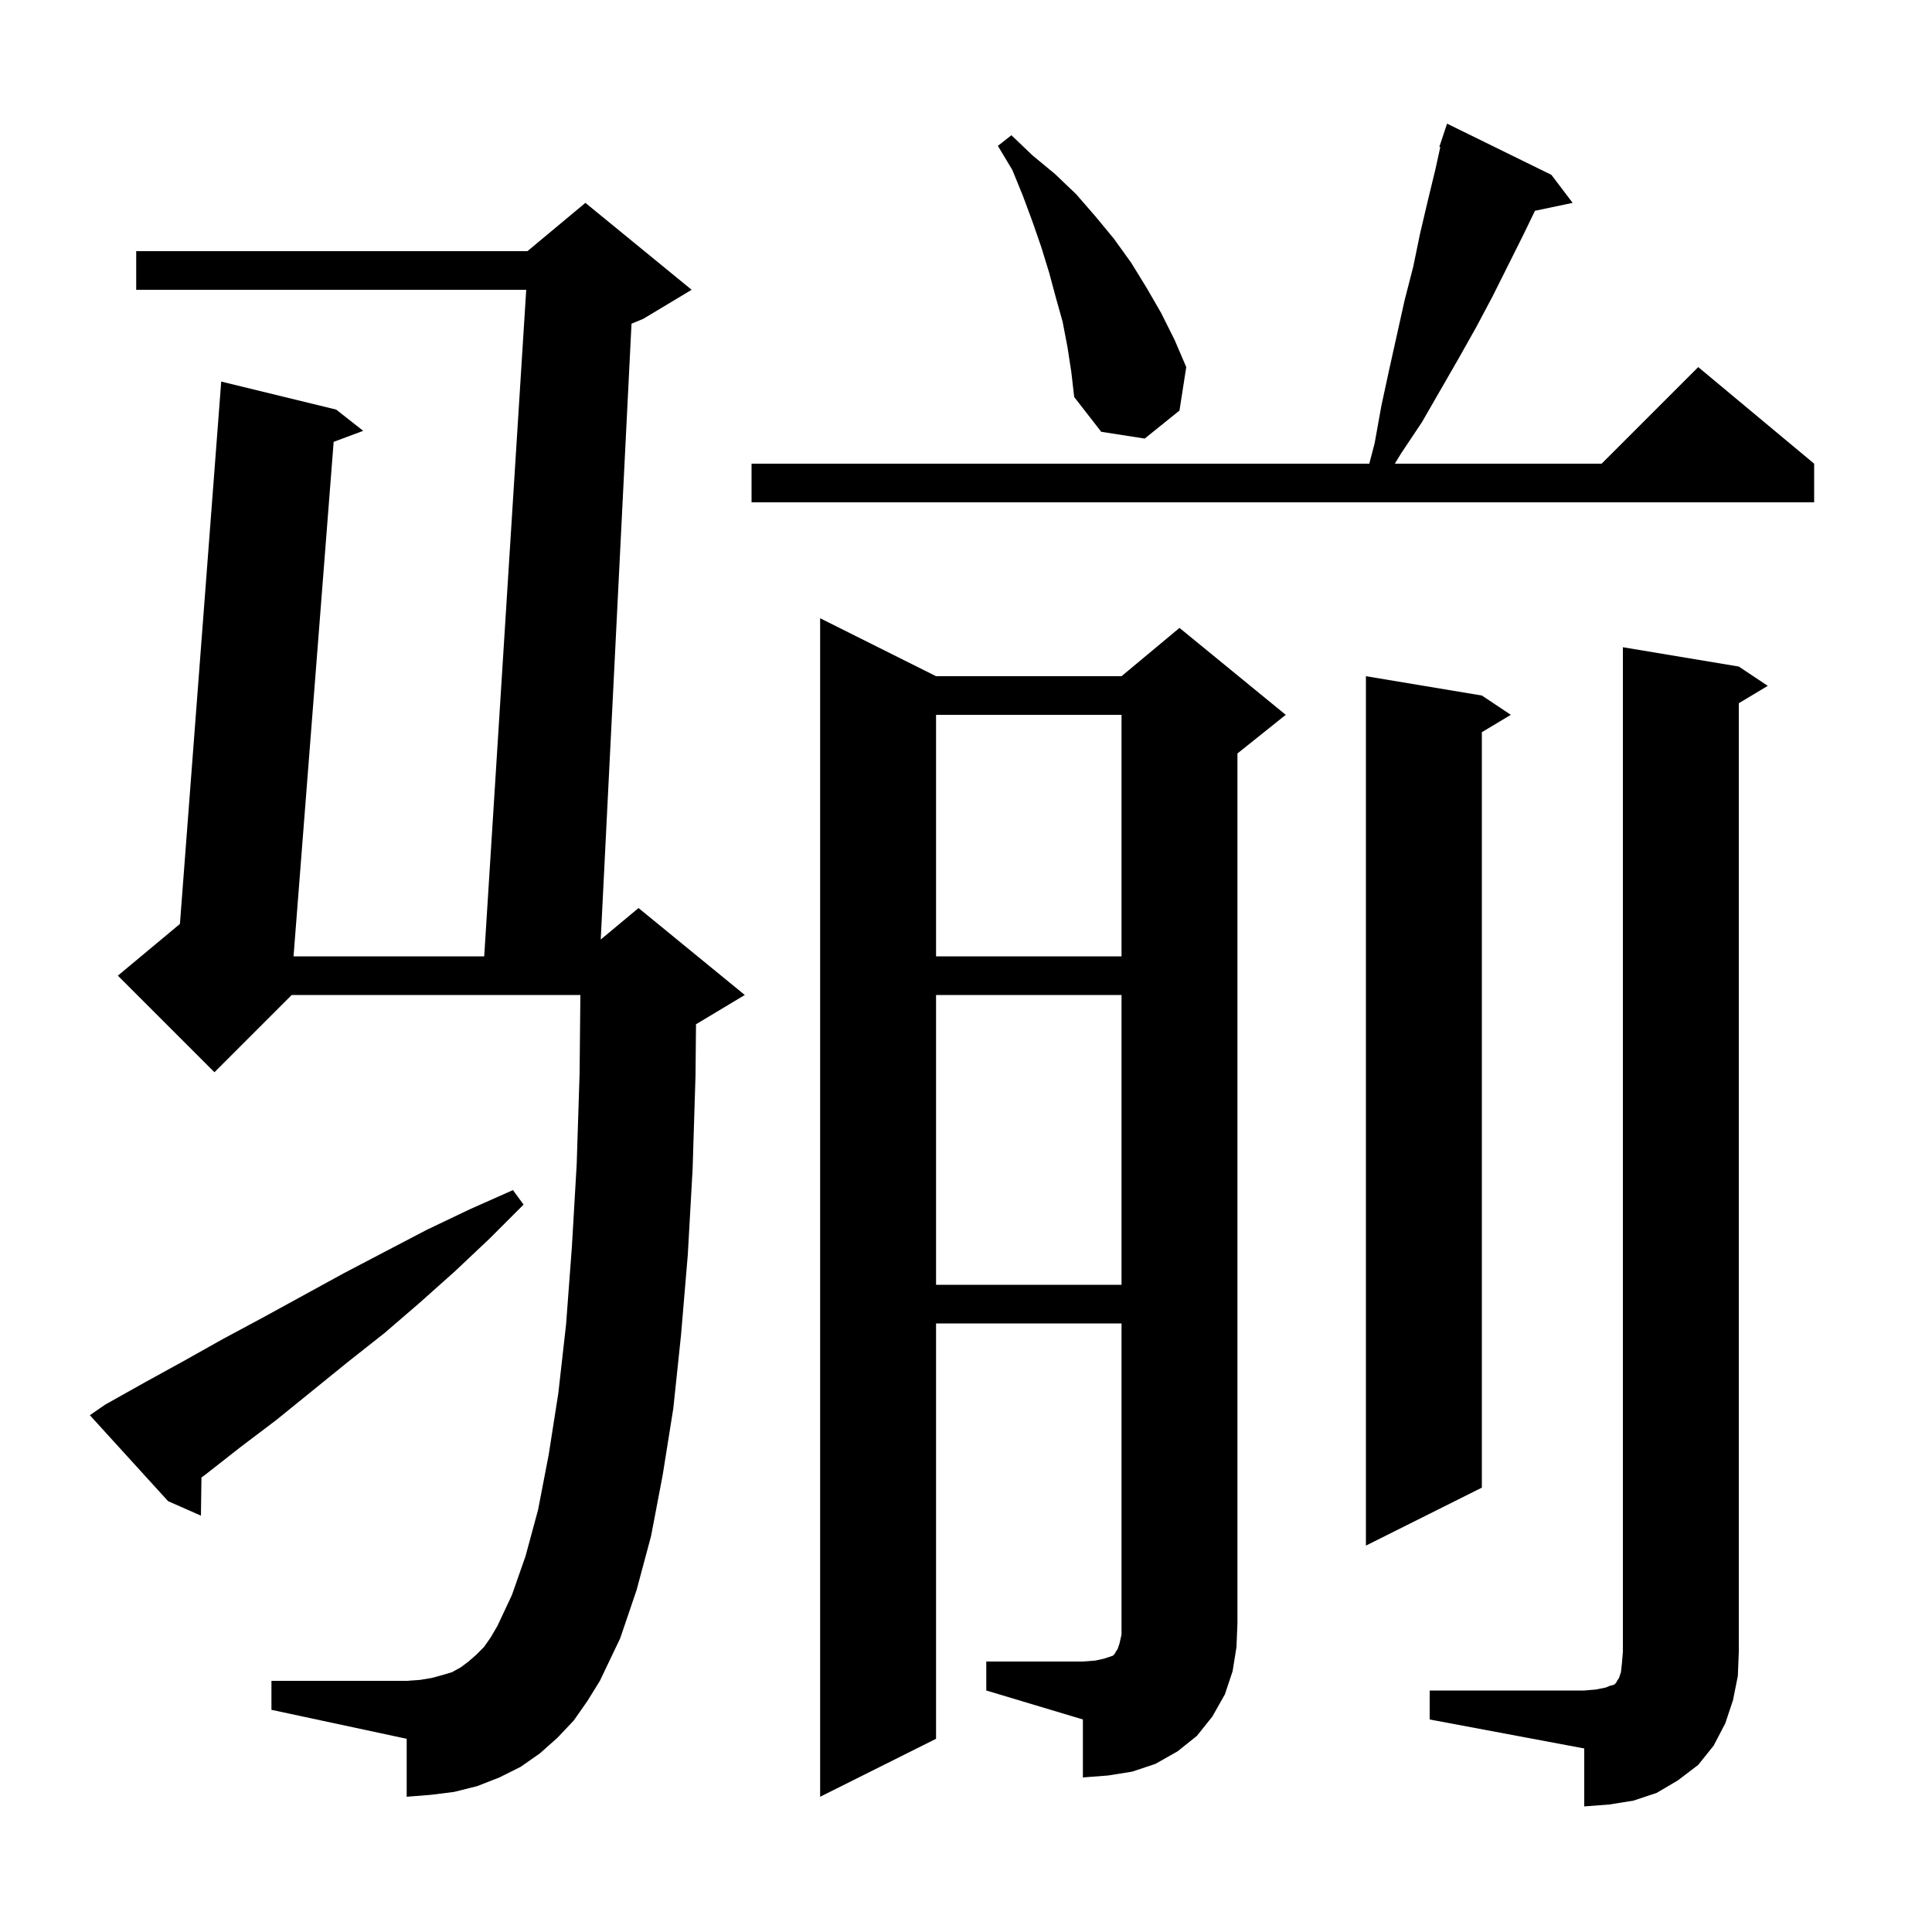 <svg xmlns="http://www.w3.org/2000/svg" xmlns:xlink="http://www.w3.org/1999/xlink" version="1.1" baseProfile="full" viewBox="0 0 200 200" width="200" height="200">
<g fill="black">
<path d="M 148.0 175.0 L 164.0 175.0 L 165.2 174.9 L 166.2 174.7 L 166.7 174.5 L 167.1 174.4 L 167.3 174.2 L 167.4 174.0 L 167.6 173.7 L 167.8 173.1 L 167.9 172.2 L 168.0 171.0 L 168.0 67.0 L 180.0 69.0 L 183.0 71.0 L 180.0 72.8 L 180.0 171.0 L 179.9 173.5 L 179.4 176.0 L 178.6 178.4 L 177.4 180.7 L 175.8 182.7 L 173.7 184.3 L 171.5 185.6 L 169.1 186.4 L 166.6 186.8 L 164.0 187.0 L 164.0 181.0 L 148.0 178.0 Z M 102.1 172.0 L 112.1 172.0 L 113.4 171.9 L 114.3 171.7 L 115.2 171.4 L 115.4 171.2 L 115.5 171.0 L 115.7 170.7 L 115.9 170.1 L 116.1 169.2 L 116.1 137.0 L 96.9 137.0 L 96.9 180.0 L 84.9 186.0 L 84.9 64.0 L 96.9 70.0 L 116.1 70.0 L 122.1 65.0 L 133.1 74.0 L 128.1 78.0 L 128.1 168.0 L 128.0 170.5 L 127.6 173.0 L 126.8 175.4 L 125.5 177.7 L 123.9 179.7 L 121.9 181.3 L 119.6 182.6 L 117.2 183.4 L 114.7 183.8 L 112.1 184.0 L 112.1 178.0 L 102.1 175.0 Z M 59.4 178.1 L 57.7 179.9 L 55.9 181.5 L 53.9 182.9 L 51.7 184.0 L 49.4 184.9 L 47.0 185.5 L 44.6 185.8 L 42.1 186.0 L 42.1 180.0 L 28.1 177.0 L 28.1 174.0 L 42.1 174.0 L 43.5 173.9 L 44.7 173.7 L 45.8 173.4 L 46.8 173.1 L 47.7 172.6 L 48.5 172.0 L 49.3 171.3 L 50.1 170.5 L 50.8 169.5 L 51.5 168.3 L 53.0 165.1 L 54.4 161.1 L 55.7 156.3 L 56.8 150.6 L 57.8 144.2 L 58.6 137.1 L 59.2 129.1 L 59.7 120.5 L 60.0 111.1 L 60.08 103.0 L 30.2 103.0 L 22.2 111.0 L 12.2 101.0 L 18.626 95.645 L 22.9 39.5 L 34.8 42.4 L 37.6 44.6 L 34.54 45.74 L 30.387 99.0 L 50.126 99.0 L 54.474 30.0 L 14.1 30.0 L 14.1 26.0 L 54.6 26.0 L 60.6 21.0 L 71.6 30.0 L 66.6 33.0 L 65.374 33.511 L 62.187 97.261 L 66.1 94.0 L 77.1 103.0 L 72.1 106.0 L 72.051 106.02 L 72.0 111.3 L 71.7 121.0 L 71.2 129.9 L 70.5 138.2 L 69.7 145.8 L 68.6 152.7 L 67.4 159.0 L 65.9 164.6 L 64.2 169.6 L 62.1 174.0 L 60.8 176.1 Z M 153.4 72.0 L 156.4 74.0 L 153.4 75.8 L 153.4 154.0 L 141.4 160.0 L 141.4 70.0 Z M 10.9 145.4 L 15.0 143.1 L 19.0 140.9 L 23.1 138.6 L 27.2 136.4 L 35.6 131.8 L 39.8 129.6 L 44.2 127.3 L 48.6 125.2 L 53.1 123.2 L 54.2 124.7 L 50.7 128.2 L 47.1 131.6 L 43.4 134.9 L 39.8 138.0 L 36.0 141.0 L 28.6 147.0 L 24.9 149.8 L 21.2 152.7 L 20.855 152.945 L 20.8 156.9 L 17.4 155.4 L 9.3 146.5 Z M 96.9 103.0 L 96.9 133.0 L 116.1 133.0 L 116.1 103.0 Z M 96.9 74.0 L 96.9 99.0 L 116.1 99.0 L 116.1 74.0 Z M 160.6 18.1 L 162.8 21.0 L 158.899 21.821 L 157.7 24.3 L 154.5 30.7 L 152.8 33.9 L 151.0 37.1 L 147.2 43.7 L 145.0 47.0 L 144.394 48.0 L 165.8 48.0 L 175.8 38.0 L 187.8 48.0 L 187.8 52.0 L 77.8 52.0 L 77.8 48.0 L 141.747 48.0 L 142.3 45.9 L 143.0 42.0 L 143.8 38.3 L 145.4 31.1 L 146.3 27.6 L 147.0 24.2 L 147.8 20.8 L 148.6 17.5 L 149.098 15.224 L 149.0 15.2 L 149.8 12.8 Z M 110.5 35.9 L 110.0 33.3 L 109.3 30.8 L 108.6 28.2 L 107.8 25.6 L 106.9 23.0 L 105.9 20.3 L 104.8 17.6 L 103.3 15.1 L 104.7 14.0 L 106.9 16.1 L 109.2 18.0 L 111.4 20.1 L 113.4 22.4 L 115.3 24.7 L 117.1 27.2 L 118.7 29.8 L 120.2 32.4 L 121.6 35.2 L 122.8 38.0 L 122.1 42.5 L 118.5 45.4 L 114.0 44.7 L 111.2 41.1 L 110.9 38.5 Z " />
</g>
</svg>
